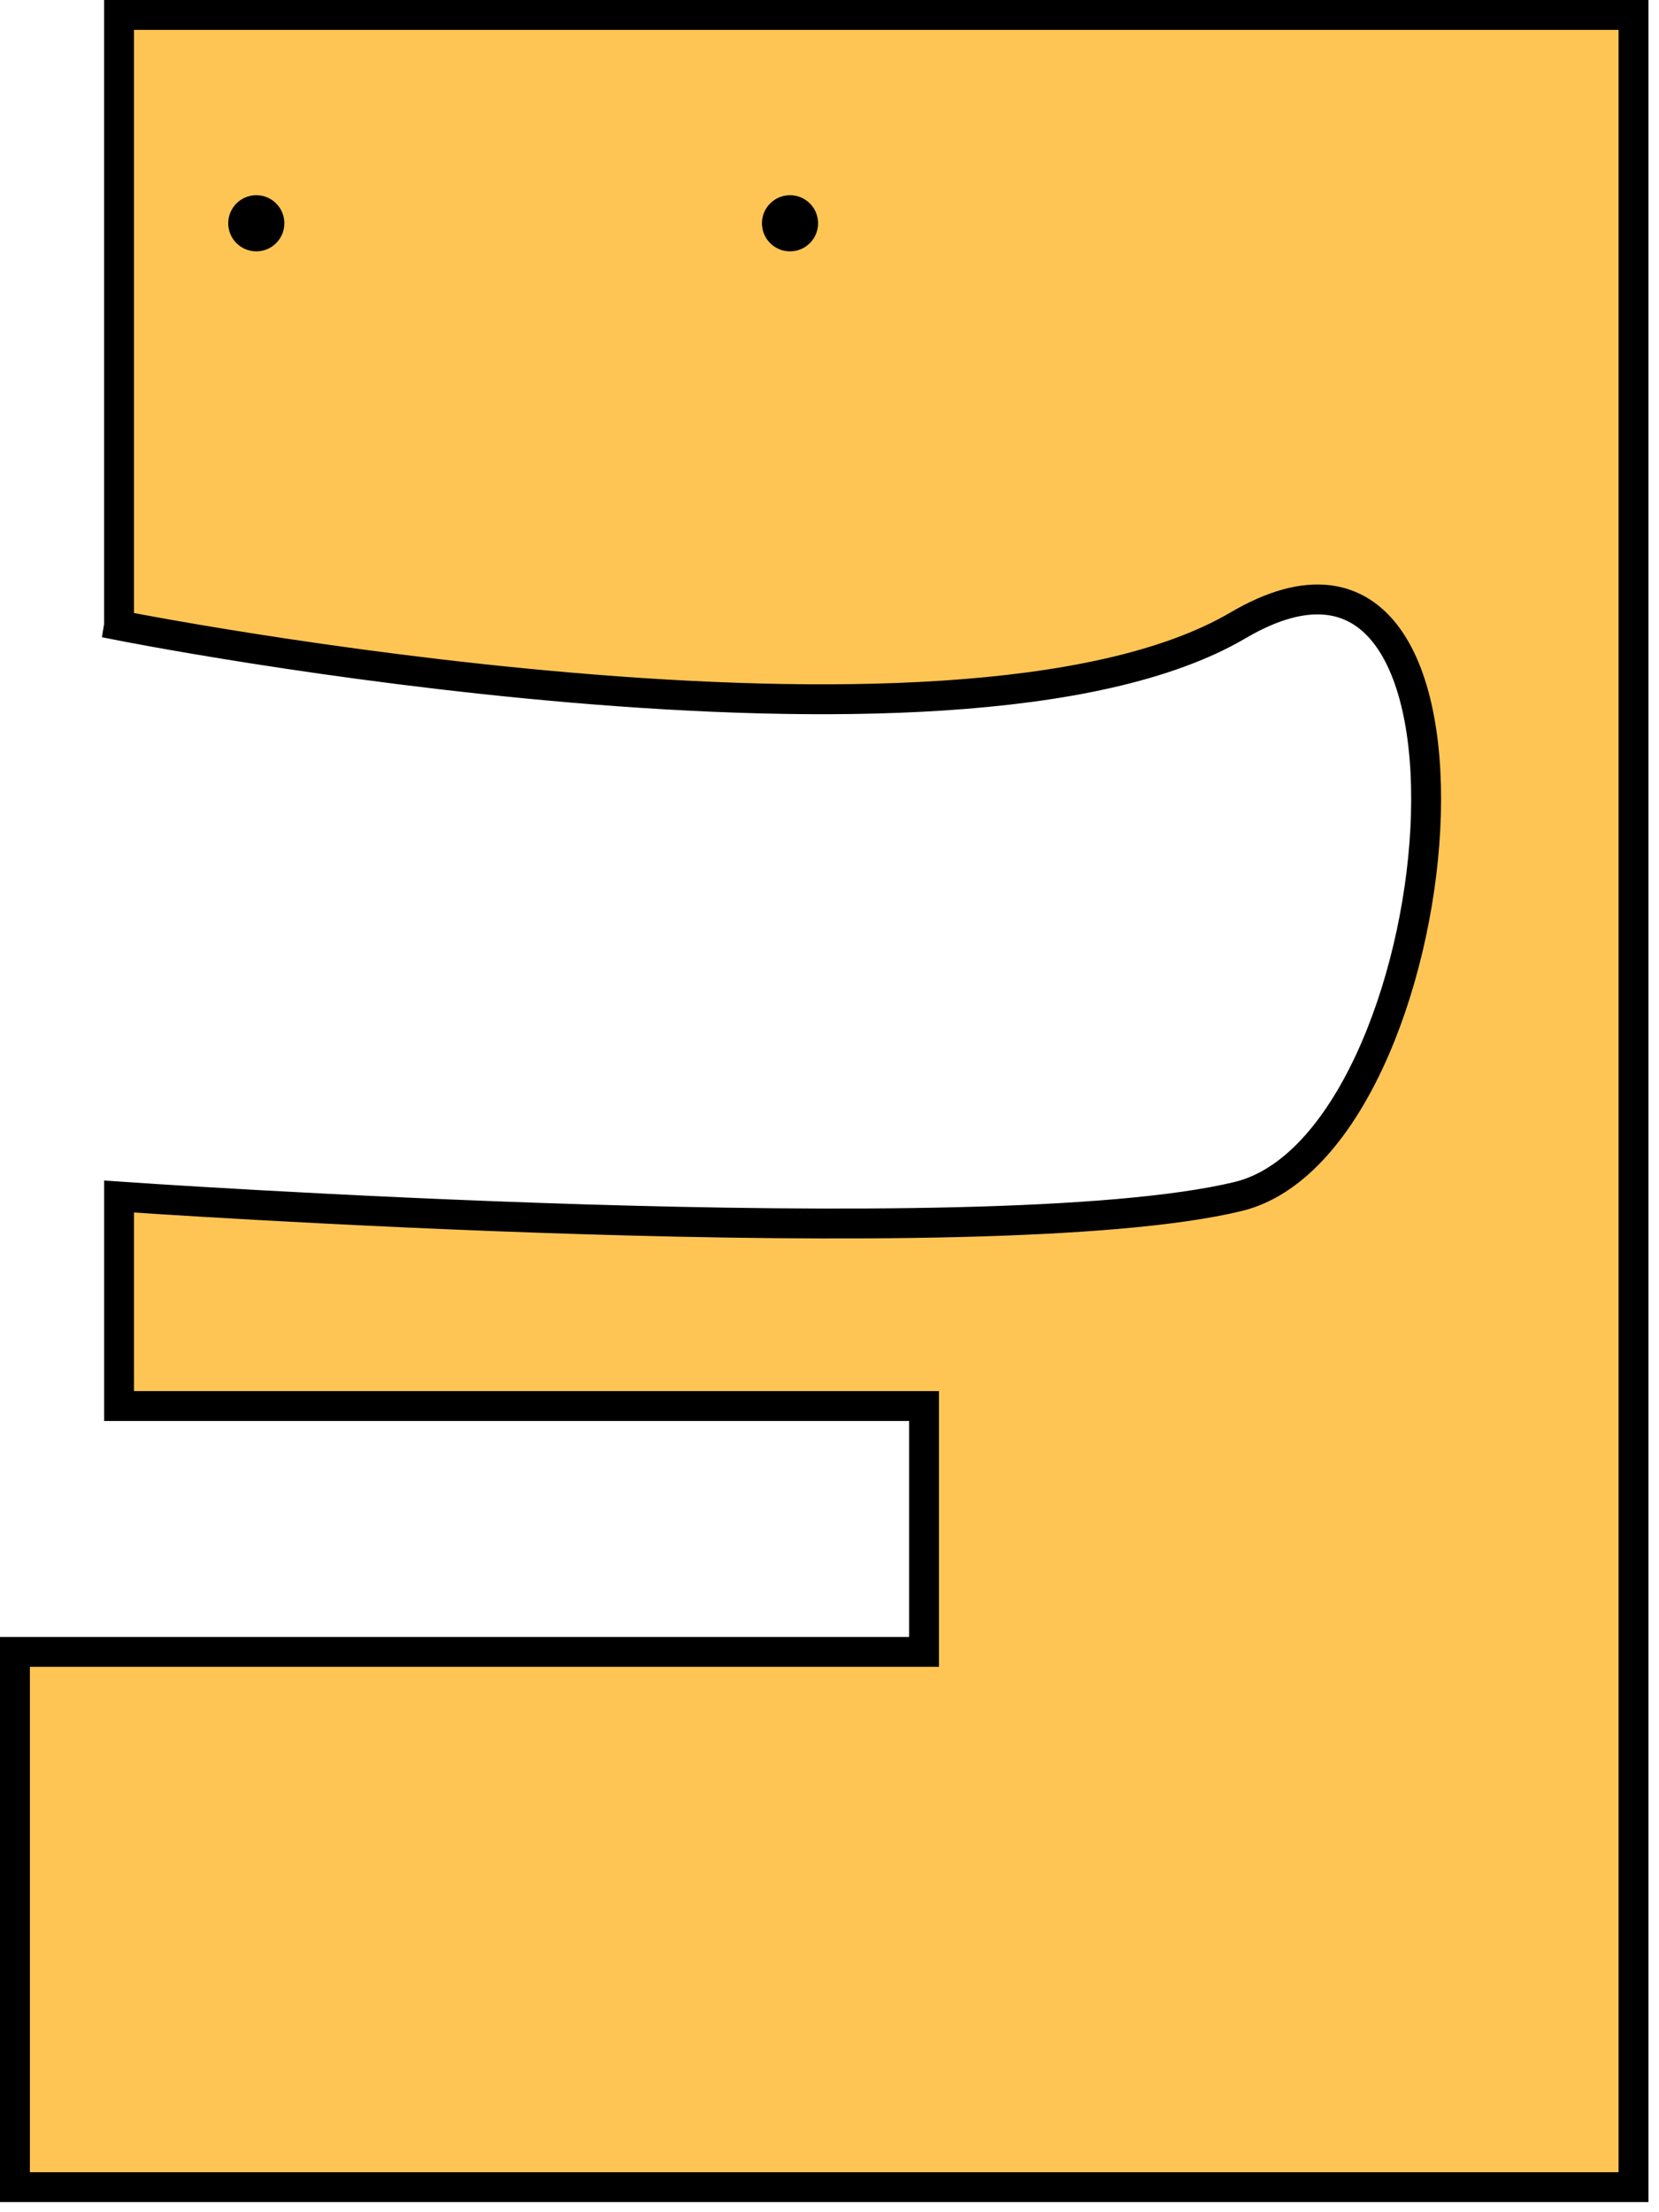 <svg width="111" height="148" fill="none" xmlns="http://www.w3.org/2000/svg"><path d="M7.964 41.838V1h101.331v145.323H1v-35.81h60.825V94.065H7.965V80.05s58.036 4.06 74.865 0c14.507-3.499 18.921-49.334 0-38.211-18.92 11.122-74.866 0-74.866 0z" fill="#FFC554" stroke="#000" stroke-width="2"/><circle cx="1.878" cy="1.878" r="1.878" transform="matrix(-1 0 0 1 54.736 13.06)" fill="#000"/><circle cx="1.878" cy="1.878" r="1.878" transform="matrix(-1 0 0 1 19.026 13.06)" fill="#000"/></svg>